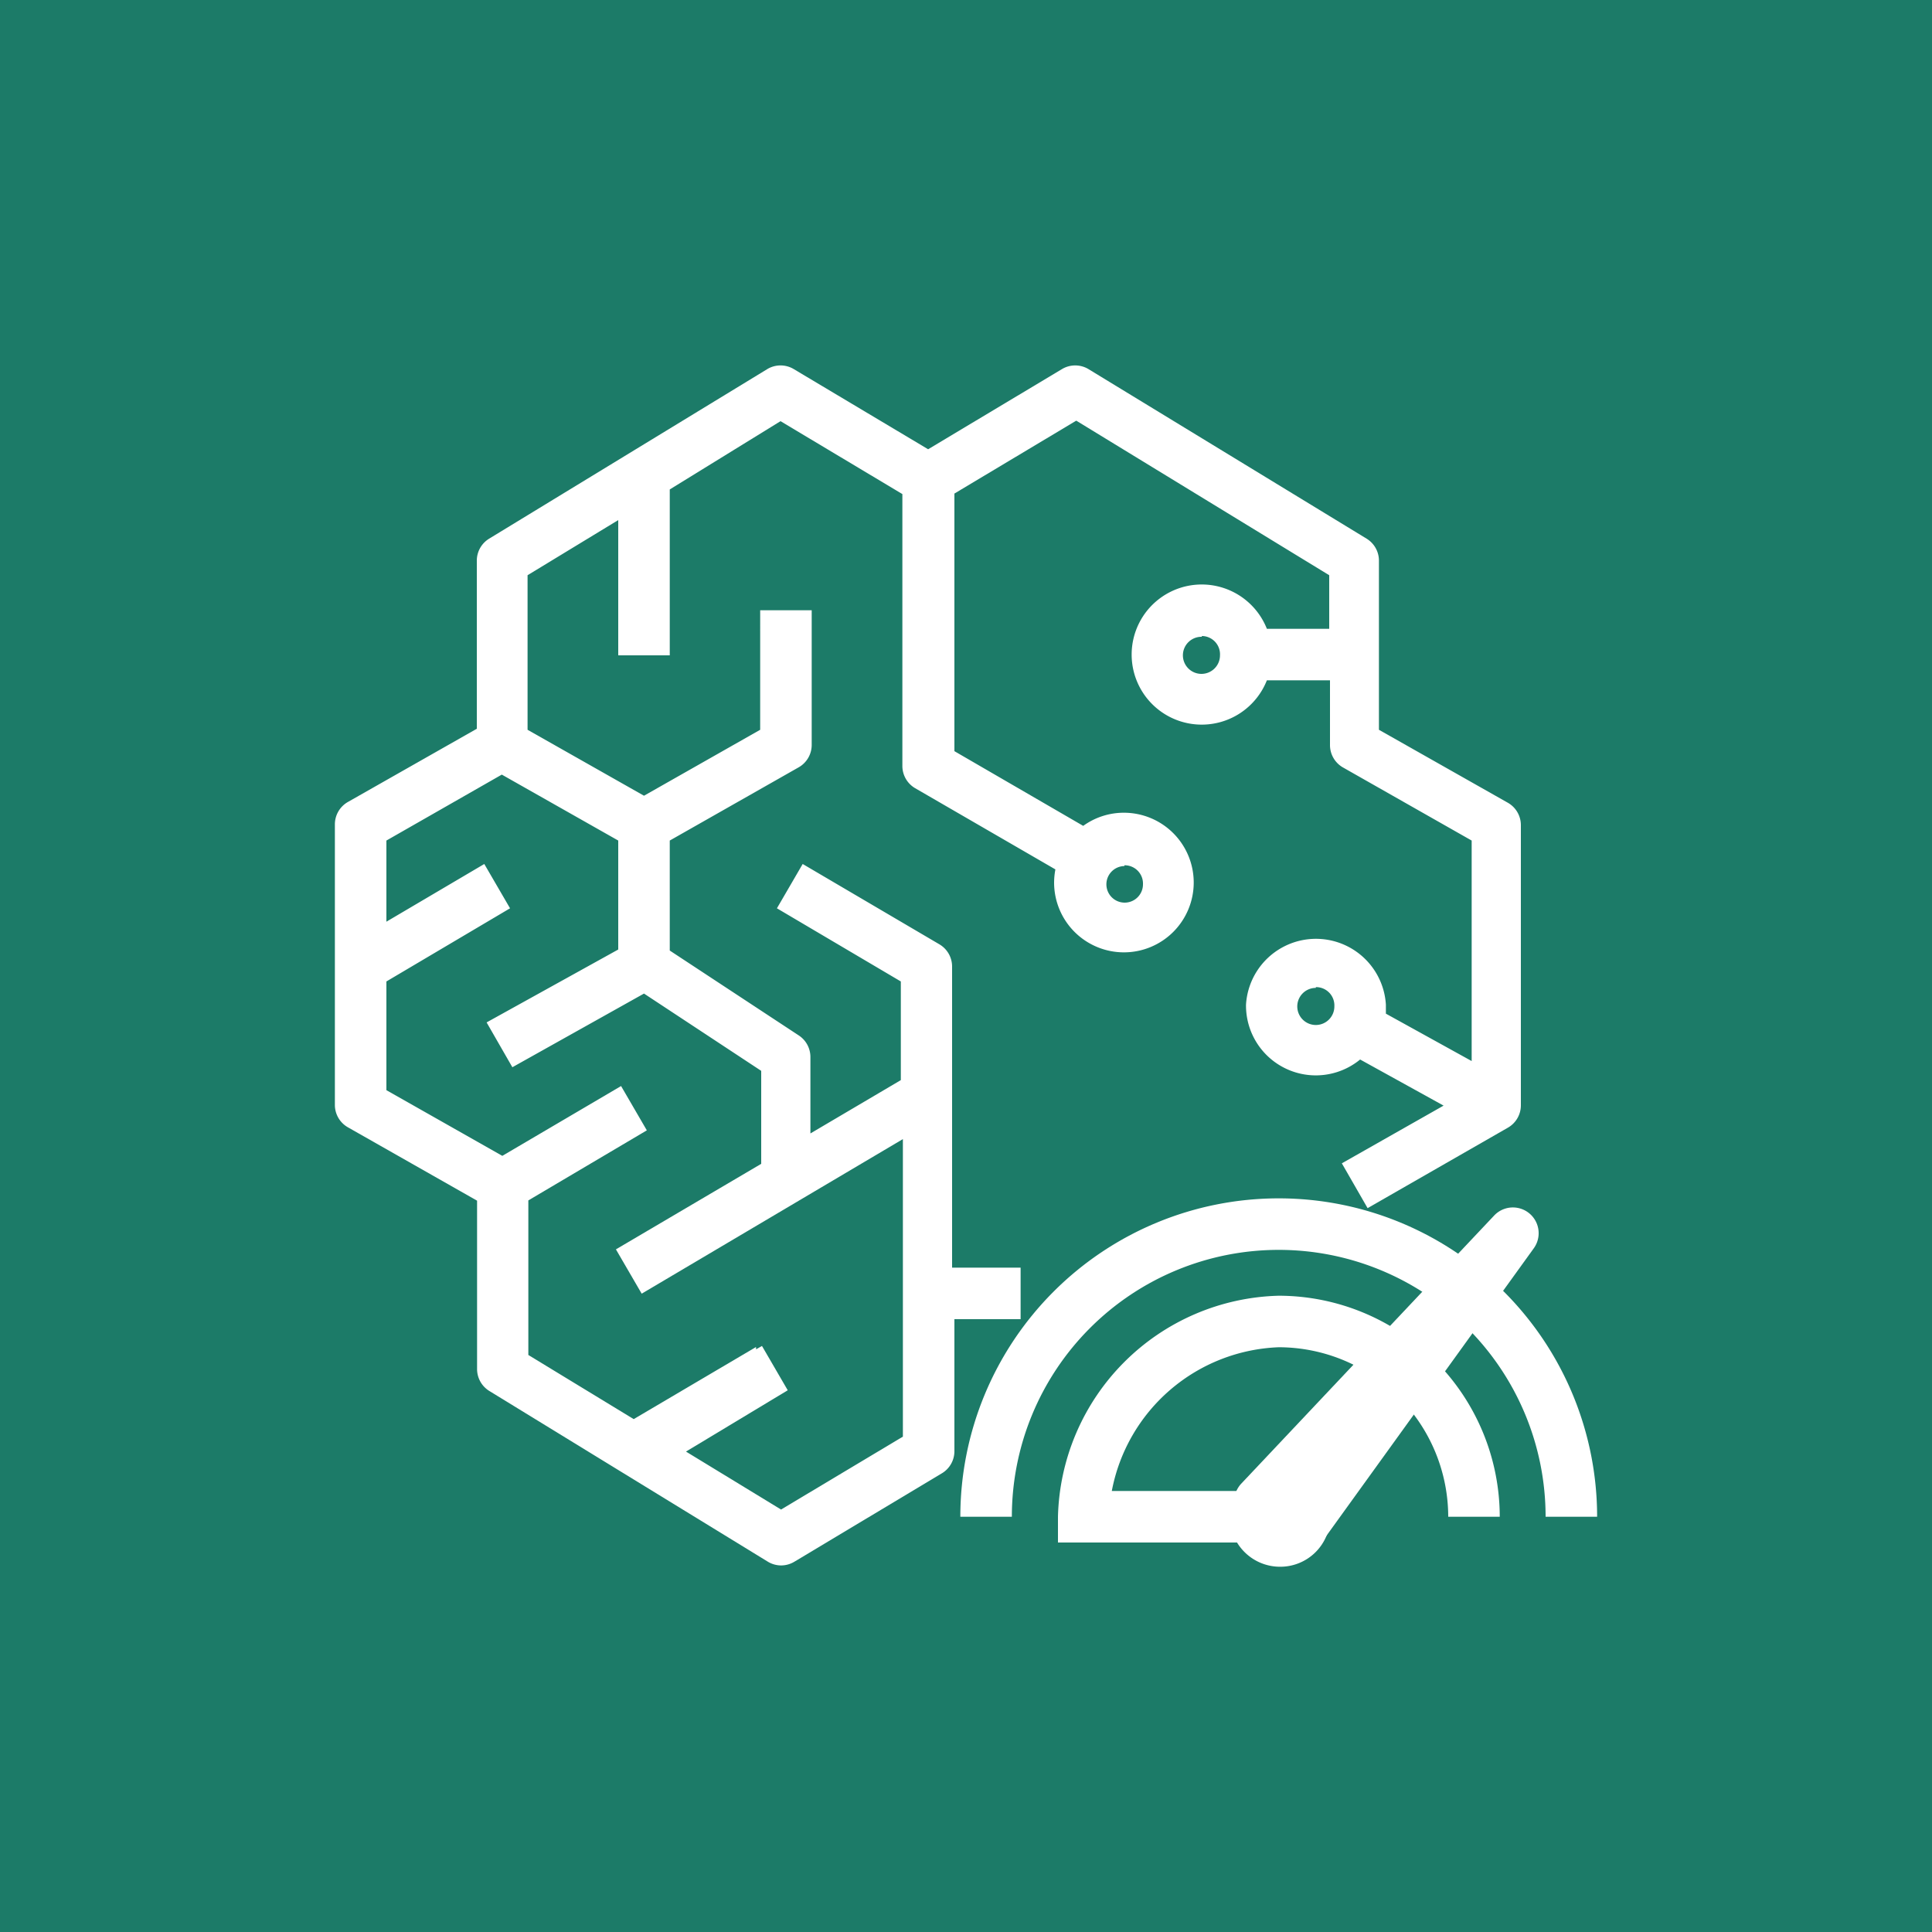 <svg xmlns="http://www.w3.org/2000/svg" viewBox="0 0 75 75"><defs><style>.cls-1{fill:#1c7b68}.cls-2{fill:#fff}</style></defs><title>Amazon-Elastic-Inference_light-bg</title><g id="Reference"><rect id="Turquoise_Light_BG" width="75" height="75" class="cls-1" data-name="Turquoise Light BG"/><g id="Product_Icon" data-name="Product Icon"><path d="M62,58.88H60a10.36,10.36,0,0,0-20.72,0h-2a12.36,12.36,0,0,1,24.72,0Z" class="cls-2"/><path d="M49.64,59.88H41.07v-1a8.8,8.8,0,0,1,8.57-8.58,8.59,8.59,0,0,1,8.58,8.58h-2a6.59,6.59,0,0,0-6.58-6.58,6.86,6.86,0,0,0-6.48,5.58h6.48Z" class="cls-2"/><polygon points="58.67 47.88 48.92 58.28 50.37 59.47 58.67 47.88" class="cls-2"/><path d="M50.37,60.47a1,1,0,0,1-.64-.23l-1.45-1.19a1,1,0,0,1-.09-1.46L58,47.19a1,1,0,0,1,1.54,1.27L51.18,60.05a1,1,0,0,1-.68.41Z" class="cls-2"/><circle cx="49.64" cy="58.88" r=".95" class="cls-2"/><path d="M49.64,60.82a1.95,1.95,0,1,1,2-1.94A1.94,1.94,0,0,1,49.64,60.82Zm0-2v.11l.06,0A.06.06,0,0,0,49.64,58.82Z" class="cls-2"/><path d="M30.32,60.77a1,1,0,0,1-.52-.15L19,54a1,1,0,0,1-.48-.85V46.61l-5-2.84A1,1,0,0,1,13,42.9V32a1,1,0,0,1,.51-.87l5-2.84V21.77a1,1,0,0,1,.48-.86L29.8,14.32a1,1,0,0,1,1,0l5.23,3.12,5.21-3.12a1,1,0,0,1,1,0l10.81,6.59a1,1,0,0,1,.48.85v6.57l5,2.83a1,1,0,0,1,.51.88V42.91a1,1,0,0,1-.51.87L53.09,46.9l-1-1.74,3.95-2.24-3.24-1.79A2.71,2.71,0,0,1,48.37,39a2.72,2.72,0,0,1,5.43,0c0,.12,0,.24,0,.35l3.33,1.84V32.63l-5-2.84a1,1,0,0,1-.5-.87V26.41H49.18a2.72,2.72,0,1,1,0-2H51.6V22.33l-9.82-6-4.73,2.83v10l5,2.9a2.69,2.69,0,0,1,1.58-.51,2.71,2.71,0,1,1-2.71,2.71,2.84,2.84,0,0,1,.05-.51l-5.44-3.15a1,1,0,0,1-.5-.87V19.18l-4.73-2.83L26,19v6.44H24V20.19l-3.52,2.14v6L25,30.89l4.51-2.56V23.69h2v5.23a1,1,0,0,1-.51.87l-5,2.84V36.9l5,3.29a1,1,0,0,1,.46.84V44l3.51-2.07V38.1l-4.81-2.84,1-1.72,5.31,3.12a1,1,0,0,1,.49.86V49.21h2.66v2H37.05v5.13h0a1,1,0,0,1-.48.85l-5.74,3.44A1,1,0,0,1,30.32,60.77Zm-3.69-4.42,3.69,2.25,4.73-2.83V44.22l-10.14,6-1-1.72,5.64-3.32V41.57l-4.55-3-5.11,2.86-1-1.74L24,36.86V32.63l-4.52-2.56L15,32.63v3.15l3.8-2.24,1,1.72L15,38.1v4.22l4.5,2.55,4.61-2.71,1,1.72L20.51,46.6v6l4.09,2.49,4.75-2.8,0,.09.23-.13,1,1.72Zm24.45-18a.72.72,0,1,0,.72.71A.71.71,0,0,0,51.08,38.32Zm-7.43-4.73a.71.71,0,1,0,.72.71A.71.71,0,0,0,43.65,33.59Zm3-8.9a.72.72,0,1,0,.71.72A.71.71,0,0,0,46.66,24.69Z" class="cls-2"/></g></g></svg>
